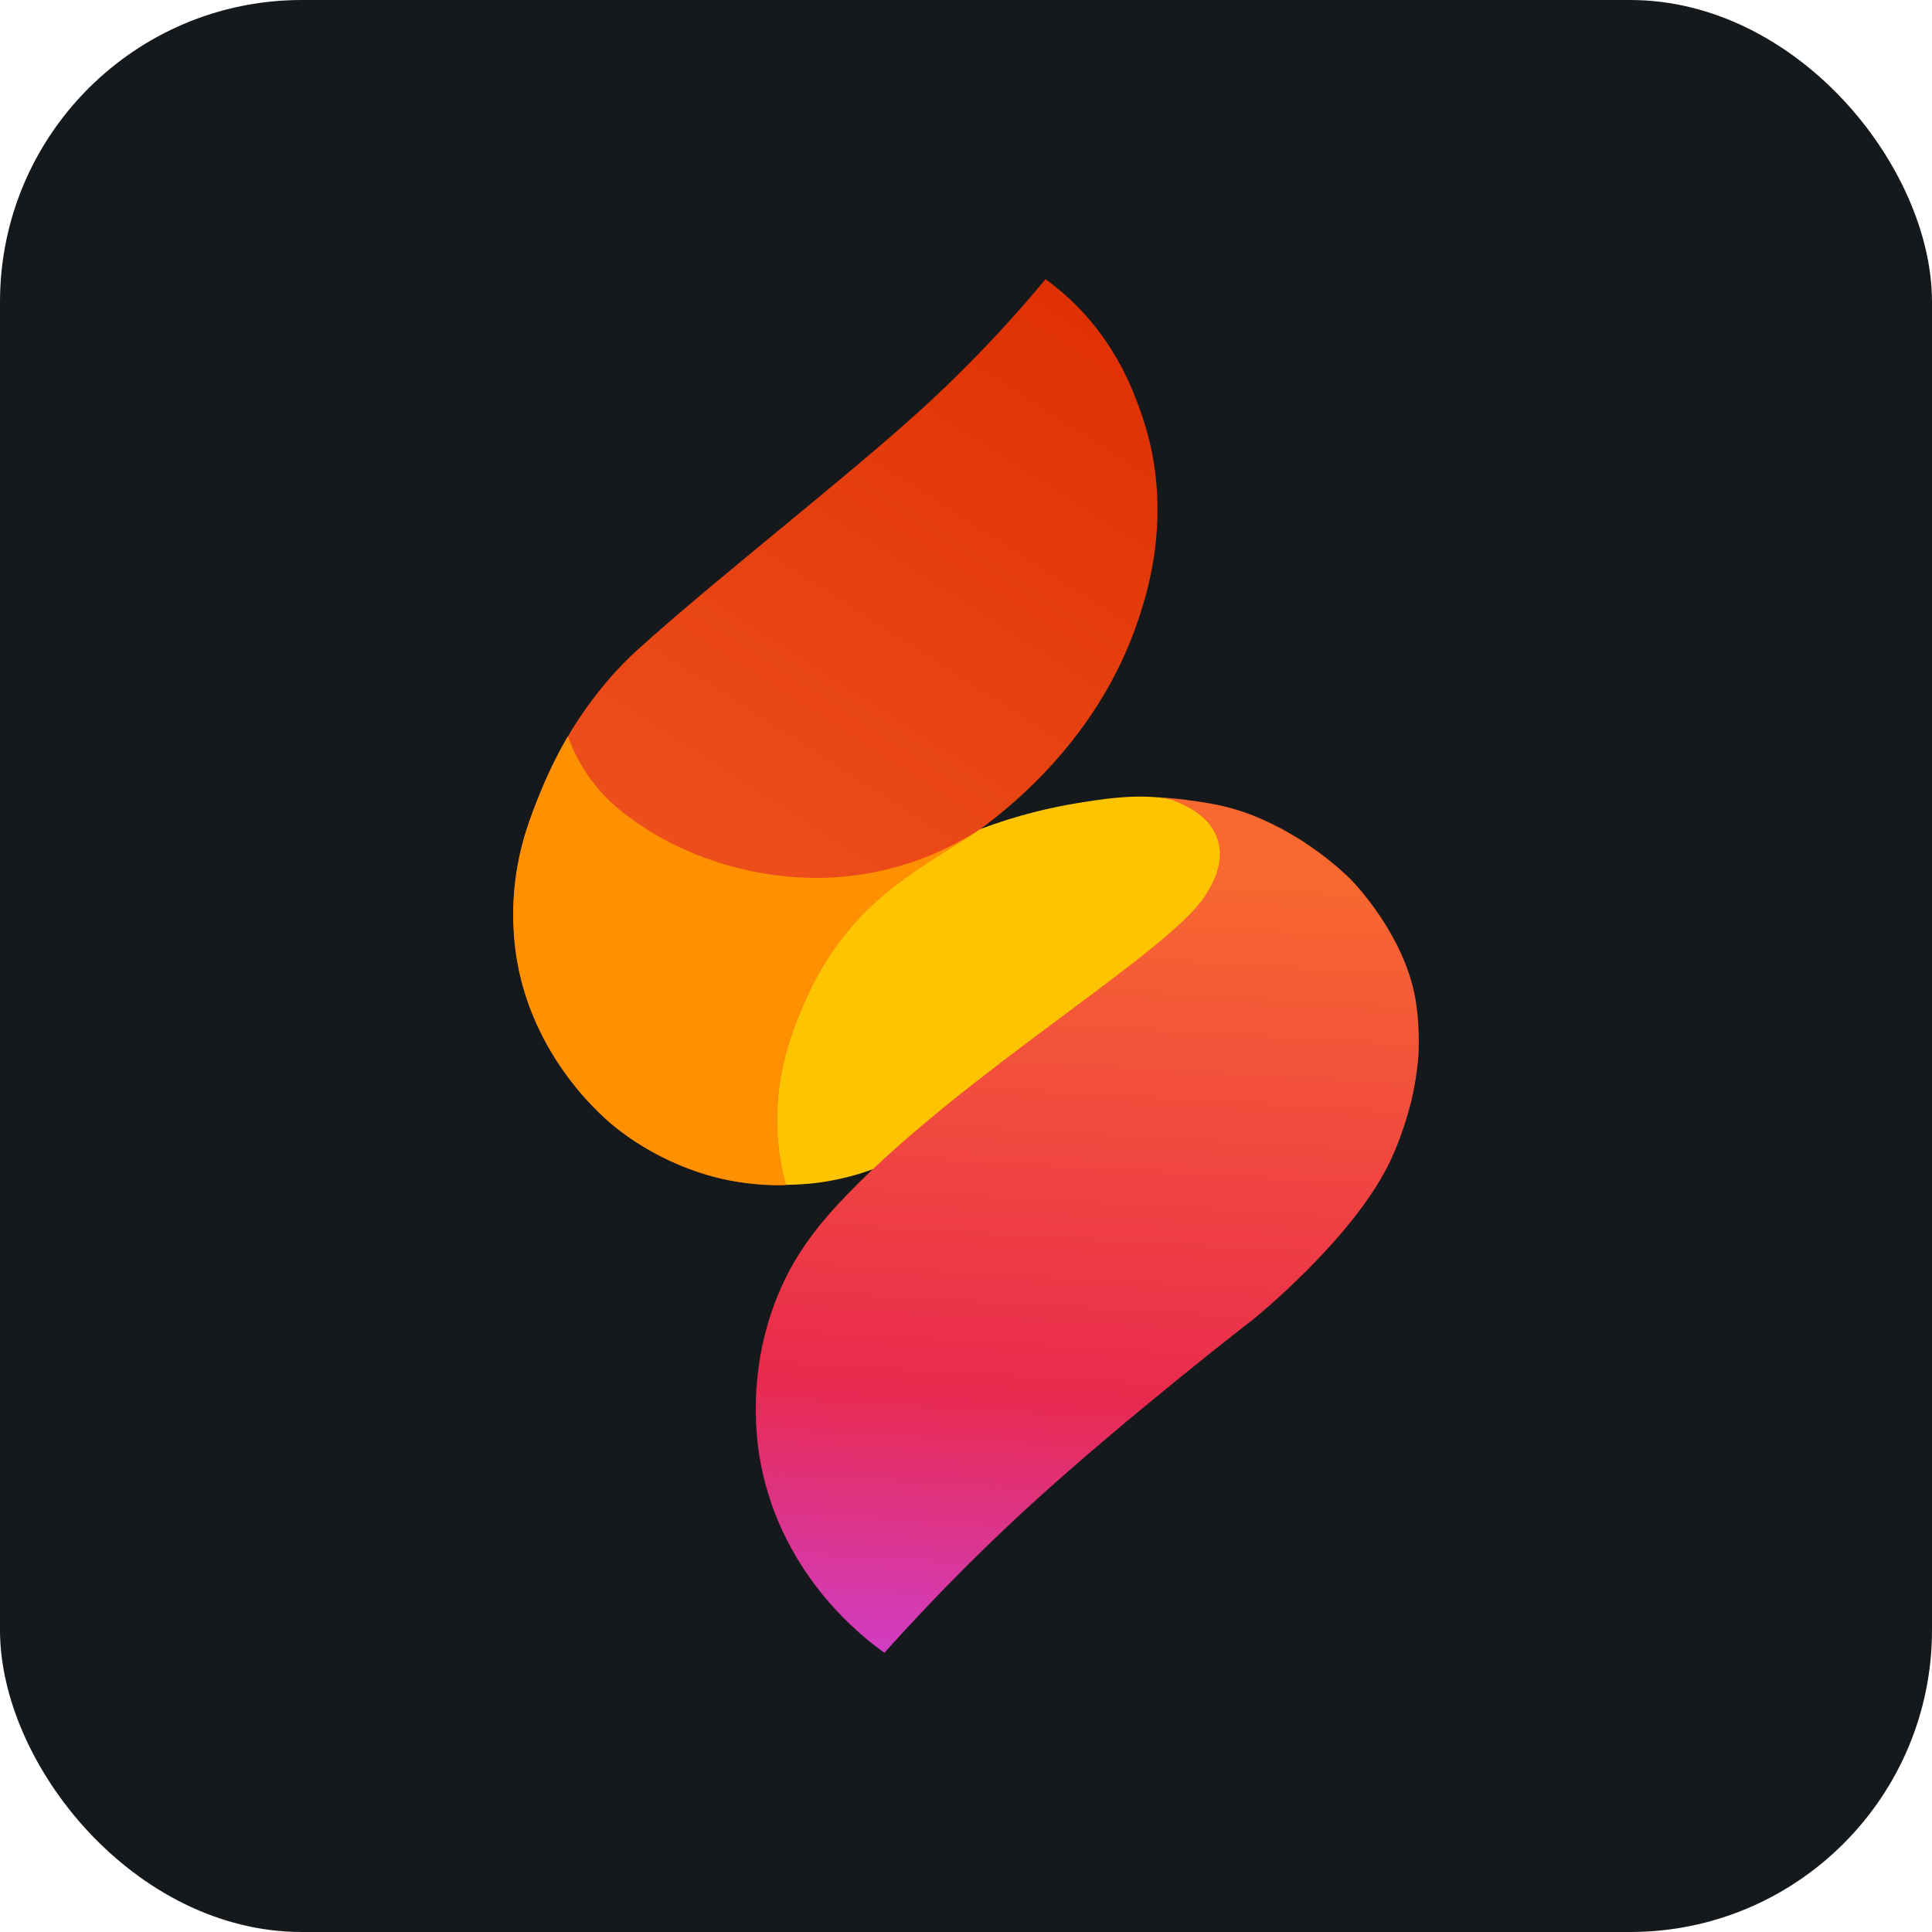 <svg width="256" height="256" title="Firebase Studio" viewBox="0 0 256 256" fill="none" xmlns="http://www.w3.org/2000/svg" id="firebasestudio">
<style>
#firebasestudio {
    rect {fill: #15191C}

    @media (prefers-color-scheme: light) {
        rect {fill: #F4F2ED}
    }
}
</style>
<rect width="256" height="256" rx="40" fill="#15191C"/>
<path d="M153.612 105.671C154.741 105.743 156.315 106.173 158.16 106.44L176.887 118.535L115.665 154.931C114.745 155.265 113.658 155.618 112.417 155.935C110.857 156.335 109.407 156.591 108.101 156.757C107.105 156.868 105.749 156.982 104.141 156.995L80.626 128.963L129.988 109.811C129.981 109.817 129.972 109.823 129.962 109.83C135.012 107.935 139.404 106.967 142.624 106.44C146.196 105.856 149.702 105.31 153.617 105.671C153.616 105.671 153.614 105.671 153.612 105.671C153.603 105.669 153.591 105.669 153.583 105.669C153.593 105.669 153.602 105.67 153.612 105.671Z" fill="#FFC400"/>
<path d="M152.473 59.159C152.082 57.397 151.59 55.763 151.037 54.258C150.056 51.544 147.856 45.649 142.469 40.324C141.482 39.345 140.183 38.184 138.535 37C131.955 44.916 126.052 50.63 122.149 54.185C111.907 63.511 95.143 76.451 84.377 86.193C82.511 87.882 78.716 91.7 75.289 97.512C75.283 97.521 75.276 97.531 75.27 97.544C75.27 97.544 75.27 97.538 75.27 97.534C74.65 98.602 73.892 99.981 73.101 101.636C72.983 101.874 72.863 102.137 72.733 102.416C72.399 103.136 72.063 103.901 71.729 104.711C70.386 107.977 68.741 112.065 68.201 117.506C67.728 122.251 68.293 126.013 68.595 127.645C68.706 128.241 68.833 128.822 68.969 129.397C69.442 131.441 70.097 133.349 70.872 135.116C74.561 143.671 80.64 148.623 81.666 149.435C88.147 154.555 94.698 156.015 96.788 156.415C99.751 156.98 102.295 157.056 104.13 157.006C104.13 156.999 104.127 156.989 104.124 156.984C104.133 156.984 104.143 156.984 104.15 156.984C104.137 156.967 104.124 156.948 104.111 156.932C103.742 155.58 103.301 153.612 103.089 151.206C102.361 142.954 104.984 136.595 106.328 133.431C107.344 131.041 109.837 125.428 115.149 120.324C117.627 117.944 120.307 116.024 122.965 114.281C125.848 112.39 128.37 110.916 129.808 109.92C129.856 109.891 129.76 109.948 129.808 109.92C129.862 109.885 129.951 109.828 129.996 109.793C135.045 106.06 144.959 97.639 150.132 84.073C150.742 82.483 151.215 80.921 151.215 80.921C152.838 75.858 154.435 68.034 152.467 59.153L152.473 59.159Z" fill="url(#linearGradient1)"/>
<path d="M104.114 157.029C102.279 157.08 99.732 157.004 96.772 156.438C94.683 156.039 88.131 154.579 81.65 149.458C80.354 148.434 70.999 140.812 68.576 127.668C68.274 126.037 67.709 122.275 68.182 117.529C68.725 112.089 70.367 108.004 71.71 104.735C72.971 101.666 74.276 99.231 75.251 97.555C75.667 98.717 76.356 100.351 77.496 102.132C80.037 106.103 83.152 108.217 85.568 109.804C86.62 110.493 91.529 113.642 98.96 115.296C103.994 116.416 107.969 116.358 109.316 116.314C112.336 116.219 117.134 115.727 122.574 113.616C125.718 112.397 128.255 110.899 129.938 109.849C128.497 110.849 125.835 112.41 122.952 114.299C120.294 116.041 117.614 117.962 115.137 120.342C109.824 125.447 107.331 131.058 106.315 133.448C104.968 136.61 102.349 142.971 103.076 151.224C103.292 153.671 103.746 155.667 104.117 157.019L104.114 157.029Z" fill="#FF9100"/>
<path d="M183.937 154.412C186.185 149.914 187.17 145.169 187.17 145.169C187.42 143.959 187.779 142.176 187.939 139.957C188.082 137.97 187.989 134.736 187.512 132.145C185.995 123.924 179.7 117.264 179.052 116.595C179.052 116.595 174.803 112.193 168.544 109.174C167.626 108.732 166.045 107.965 163.838 107.295C161.667 106.634 159.894 106.371 158.138 106.118C156.276 105.847 154.708 105.717 153.578 105.65C153.845 105.679 154.216 105.733 154.652 105.835C155.677 106.075 156.397 106.441 156.959 106.714C157.484 106.971 158.278 107.371 159.151 108.114C159.506 108.418 159.948 108.796 160.386 109.393C160.745 109.888 161.215 110.665 161.466 111.694C162.222 114.815 160.316 117.722 159.625 118.779C154.715 126.273 128.16 141.896 112.422 158.113C108.414 162.242 105.569 165.937 103.444 170.749C98.649 181.611 100.364 191.67 100.811 193.987C103.717 209.051 114.663 217.209 117.195 219C124.911 210.379 131.739 203.799 136.779 199.205C149.538 187.582 166.167 174.732 166.167 174.732C166.167 174.732 178.936 164.416 183.934 154.416L183.937 154.412Z" fill="url(#linearGradient2)"/>
<linearGradient id="linearGradient1" x1="82.784" y1="197.917" x2="179.455" y2="47.095" gradientUnits="userSpaceOnUse">
<stop stop-color="#F8682F"/>
<stop offset="1" stop-color="#DD2C00"/>
</linearGradient>
<linearGradient id="linearGradient2" x1="136.25" y1="114.2" x2="129.205" y2="237.885" gradientUnits="userSpaceOnUse">
<stop stop-color="#F8682F"/>
<stop offset="0.567" stop-color="#E92A4E"/>
<stop offset="1" stop-color="#C447FF"/>
</linearGradient>
</svg>
